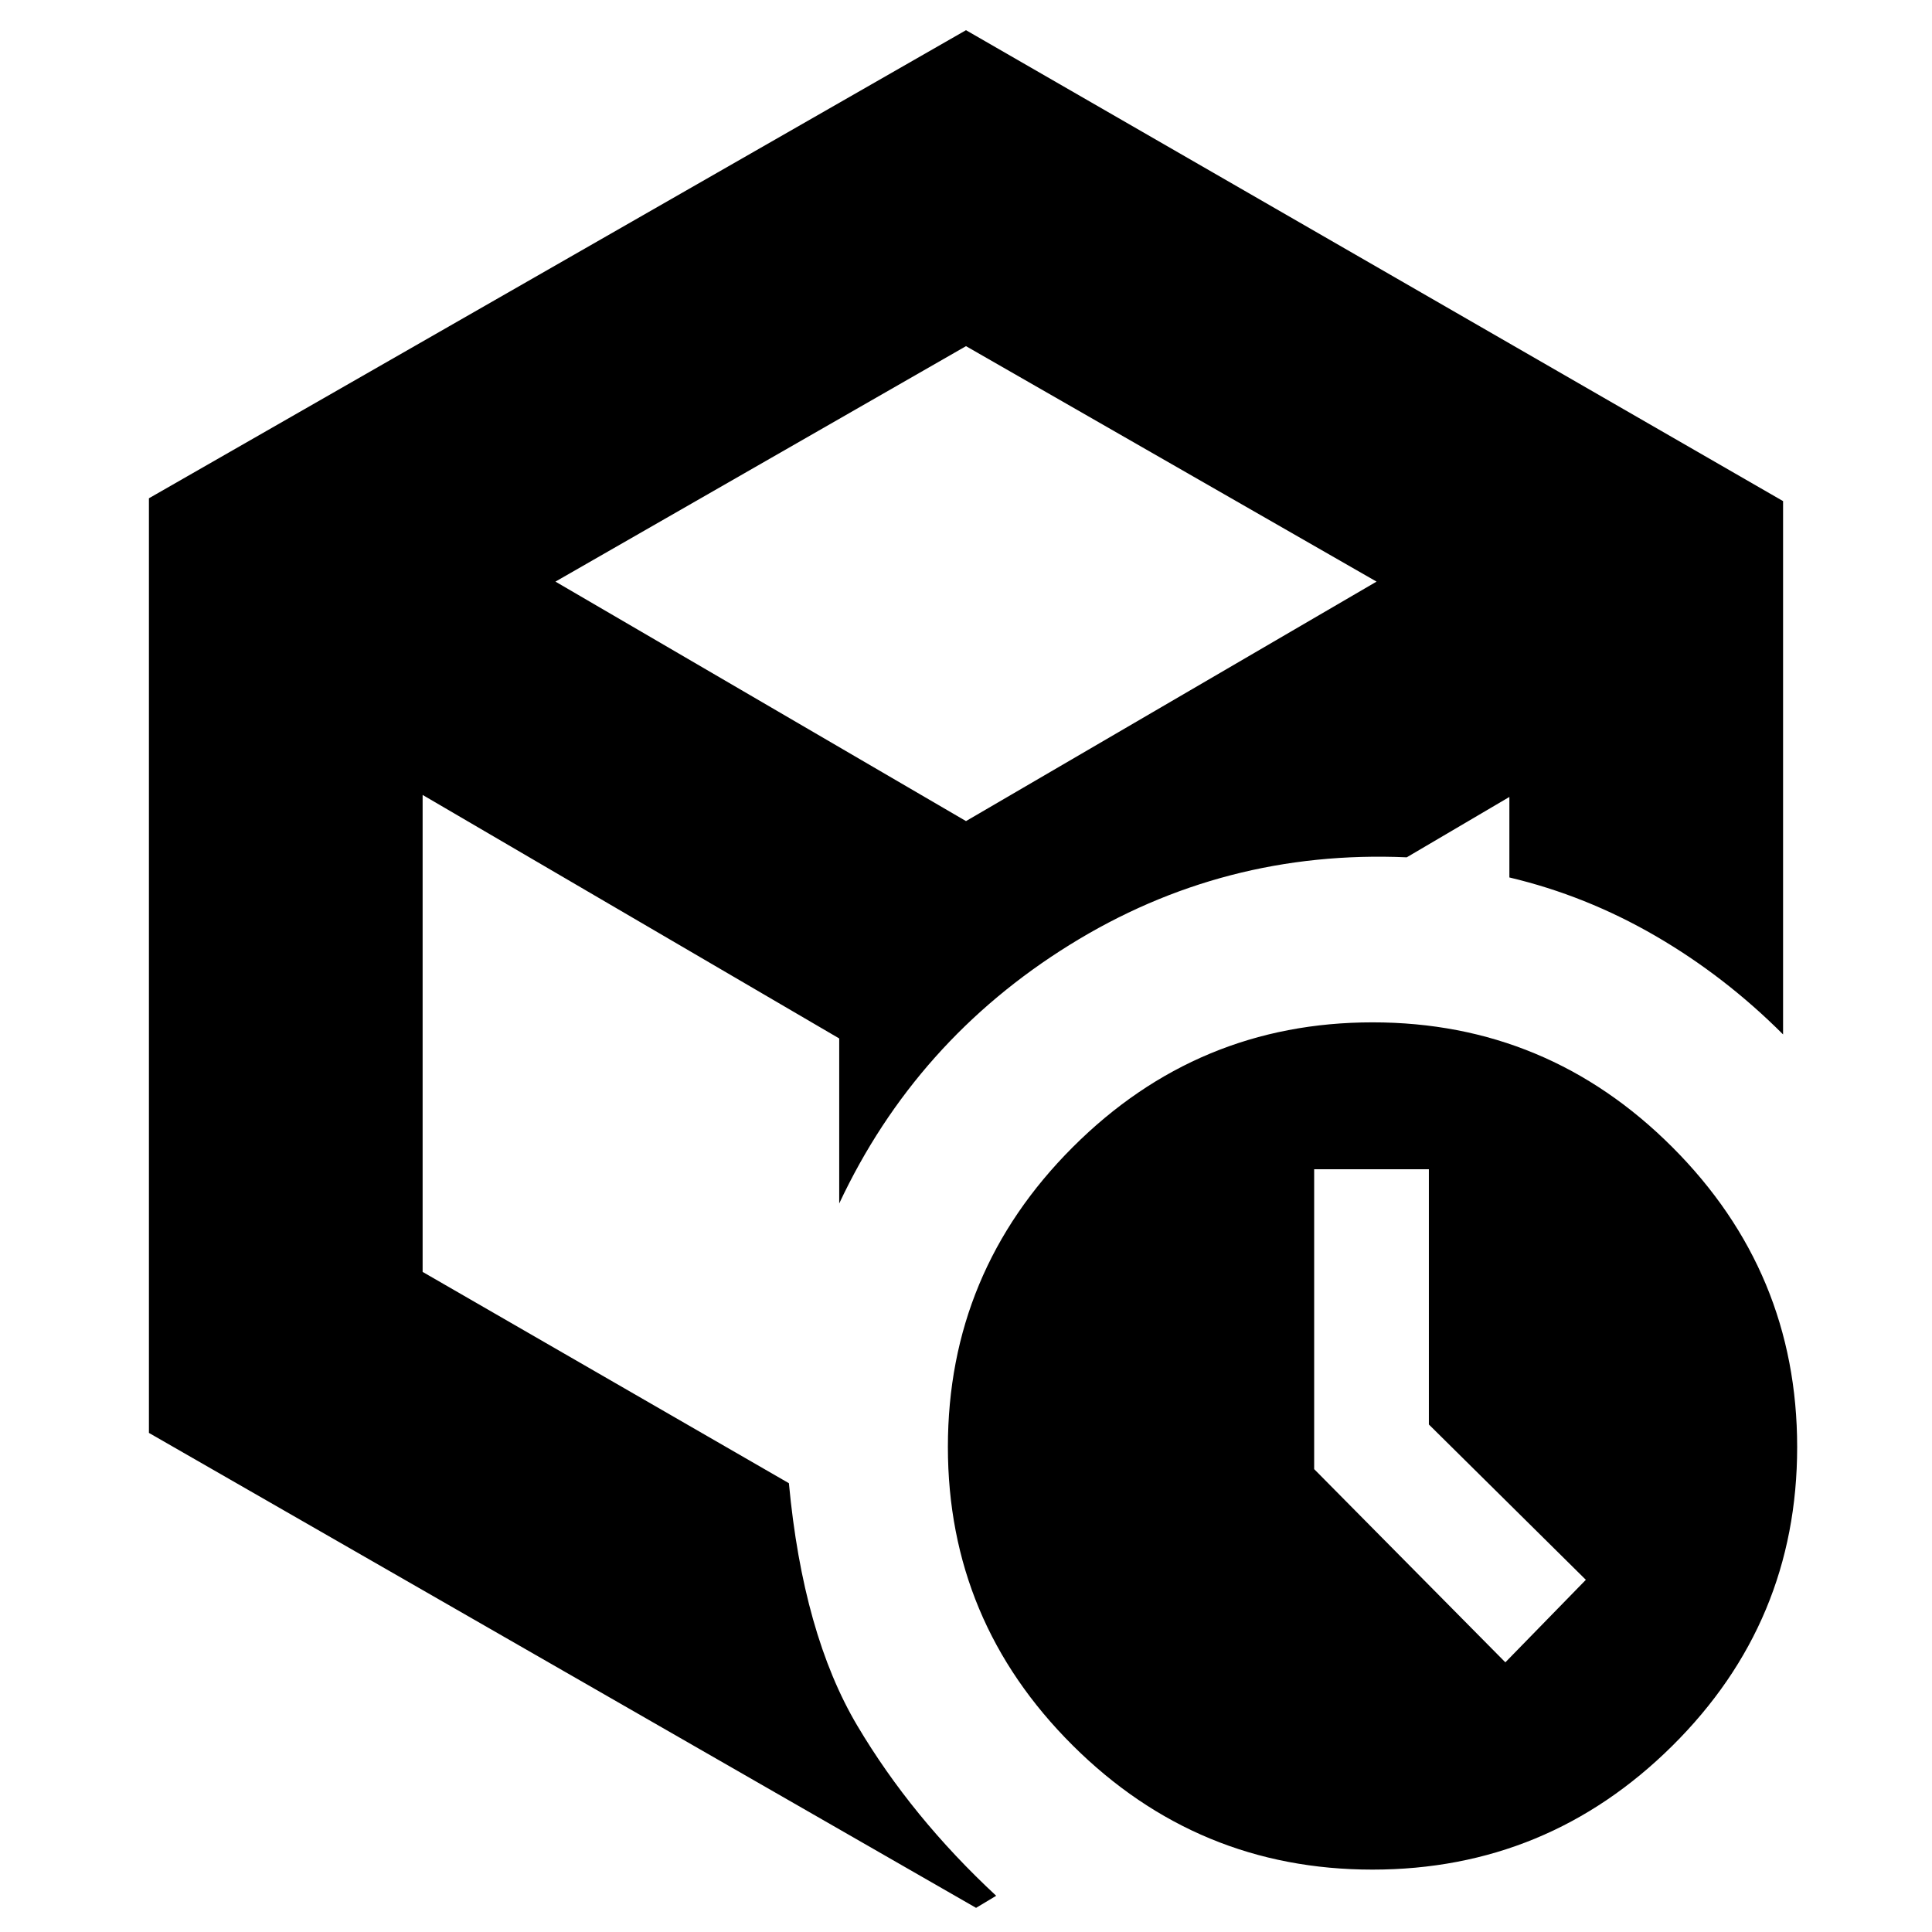 <svg xmlns="http://www.w3.org/2000/svg" height="24" viewBox="0 -960 960 960" width="24"><path d="m748-134 40-41-78-77.183V-379h-57v149l95 96ZM480-506ZM74-712.407 480-945l406 234v265q-29-29-63.5-49T750-524v-40l-51 30q-91-4-167.5 43.5T417-362v-82L210-565v237l182 105q7 75 34 120.5T495-18l-10 6L74-248v-464.407ZM276-671l204 119 204-119-204-117-204 117ZM681.961-31Q595-31 533-92.735 471-154.47 471-241q0-86.945 62.039-148.973Q595.078-452 682.039-452T831-389.961q62 62.039 62 149T830.961-92.5q-62.039 61.5-149 61.5Z"/></svg>